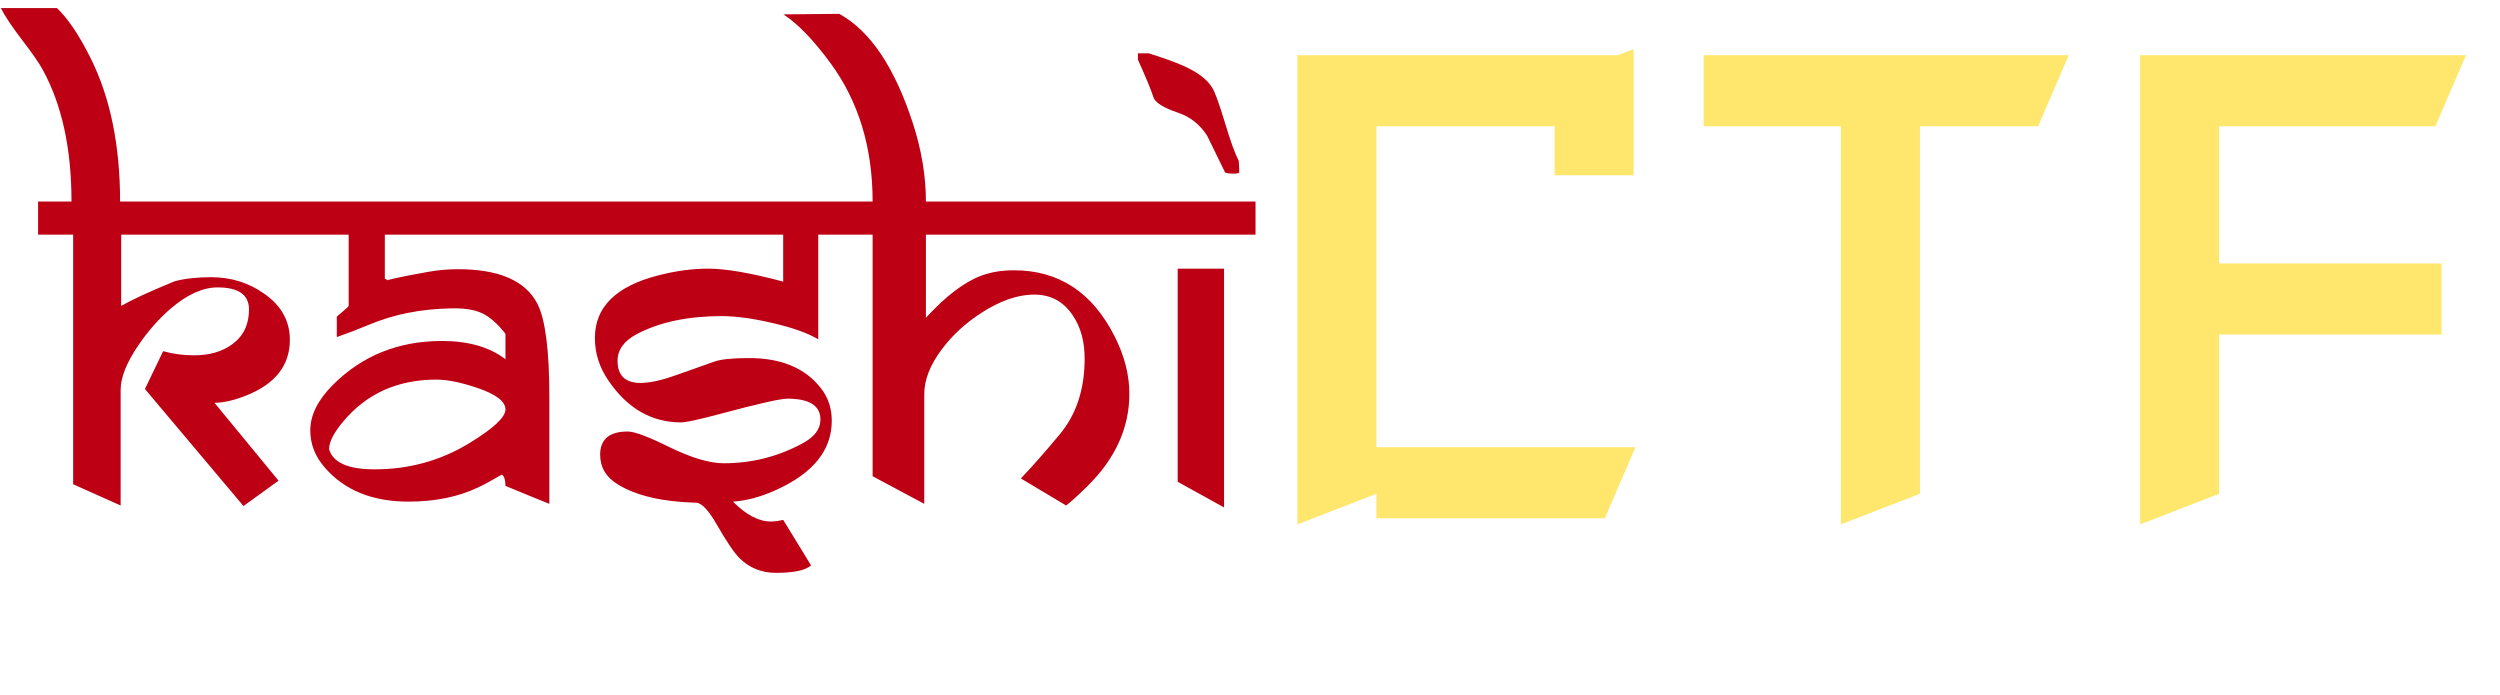 <svg width="849" height="236" viewBox="0 0 849 236" fill="none" xmlns="http://www.w3.org/2000/svg">
<path d="M555.413 151.872L545.013 176H467.429V167.68L440.597 178.08V18.752H549.381L554.789 16.672V59.52H527.957V42.88H467.429V151.872H555.413ZM702.544 18.752L692.144 42.88H652V167.68L625.168 178.08V42.88H578.576V18.752H702.544ZM829.136 89.472V113.6H753.632V167.68L726.8 178.08V18.752H837.456L827.056 42.88H753.632V89.472H829.136Z" fill="#FFE66D"/>
<path d="M102.656 79.698H41.156V103.885C44.844 101.76 50.875 98.979 59.25 95.542C62.688 94.604 66.844 94.135 71.719 94.135C78.406 94.135 84.375 95.979 89.625 99.667C95.5 103.729 98.438 108.979 98.438 115.417C98.438 124.104 93.469 130.417 83.531 134.354C79.406 135.979 75.844 136.792 72.844 136.792L94.594 163.229L82.688 171.854L49.219 132.104L55.406 119.26C58.719 120.198 62.188 120.667 65.812 120.667C71.125 120.667 75.469 119.417 78.844 116.917C82.656 114.167 84.562 110.229 84.562 105.104C84.562 100.104 81 97.604 73.875 97.604C68.875 97.604 63.562 100.01 57.938 104.823C53.938 108.26 50.281 112.417 46.969 117.292C42.969 123.167 40.969 128.198 40.969 132.385V171.667L24.844 164.448V79.698H12.938V68.448H24.281C24.281 50.51 21.031 35.604 14.531 23.729C13.281 21.417 10.875 17.948 7.312 13.323C3.938 8.885 1.594 5.354 0.281 2.729H19.312C23 6.167 26.812 11.823 30.75 19.698C37.438 33.073 40.781 49.323 40.781 68.448H102.656V79.698ZM193.125 79.698H130.688V94.698C130.938 94.698 131.188 94.823 131.438 95.073C131.688 95.323 131.906 95.448 132.094 95.448C131.594 95.448 131.312 95.417 131.25 95.354C131.25 95.042 135.906 94.042 145.219 92.354C148.656 91.729 152.062 91.417 155.438 91.417C169.5 91.417 178.531 95.354 182.531 103.229C185.219 108.479 186.562 119.073 186.562 135.01V171.104C185.25 170.604 180.281 168.573 171.656 165.01C171.656 163.01 171.25 161.729 170.438 161.167C167.125 163.104 164.406 164.573 162.281 165.573C155.531 168.76 147.688 170.354 138.75 170.354C126.438 170.354 116.938 166.479 110.25 158.729C107 154.979 105.375 150.792 105.375 146.167C105.375 140.979 107.938 135.823 113.062 130.698C123 120.76 135.344 115.792 150.094 115.792C159.031 115.792 166.219 117.854 171.656 121.979V113.354C168.906 109.854 166.219 107.51 163.594 106.323C161.031 105.135 157.5 104.604 153 104.729C142.938 104.917 133.719 106.76 125.344 110.26C121.594 111.823 117.938 113.229 114.375 114.479V107.542C115.188 106.854 116.375 105.823 117.938 104.448C118.188 104.135 118.344 103.948 118.406 103.885V79.698H99.188V68.448H193.125V79.698ZM171.656 139.042C171.656 136.292 168.375 133.823 161.812 131.635C156.375 129.823 151.844 128.917 148.219 128.917C135.031 128.917 124.469 133.667 116.531 143.167C113.344 146.979 111.75 150.104 111.75 152.542C113.062 157.104 118.219 159.385 127.219 159.385C138.844 159.385 149.469 156.479 159.094 150.667C167.469 145.604 171.656 141.729 171.656 139.042ZM288.094 79.698H277.875V115.229C274.188 113.042 268.875 111.167 261.938 109.604C255.438 108.104 249.812 107.354 245.062 107.354C233.625 107.354 224.031 109.385 216.281 113.448C211.906 115.76 209.719 118.792 209.719 122.542C209.719 127.542 212.344 130.042 217.594 130.042C220.781 130.042 224.938 129.104 230.062 127.229C233.375 126.042 237.625 124.542 242.812 122.729C245 121.979 248.875 121.604 254.438 121.604C265.25 121.604 273.312 124.948 278.625 131.635C281.188 134.823 282.469 138.573 282.469 142.885C282.469 152.823 276.219 160.635 263.719 166.323C258.531 168.698 253.594 170.042 248.906 170.354C253.406 174.854 257.688 177.104 261.75 177.104C263.062 177.104 264.469 176.917 265.969 176.542L275.438 192.01C273.5 193.698 269.531 194.542 263.531 194.542C258.656 194.542 254.531 192.885 251.156 189.573C249.344 187.76 246.781 183.979 243.469 178.229C240.656 173.292 238.312 170.792 236.438 170.729C224.875 170.417 215.969 168.323 209.719 164.448C205.781 162.01 203.812 158.667 203.812 154.417C203.812 149.167 206.938 146.542 213.188 146.542C215.5 146.542 220.312 148.354 227.625 151.979C235 155.542 241.062 157.323 245.812 157.323C255.312 157.323 264.219 155.073 272.531 150.573C276.594 148.385 278.625 145.698 278.625 142.51C278.625 137.76 274.875 135.385 267.375 135.385C265.062 135.385 257.594 137.073 244.969 140.448C237.531 142.448 232.969 143.448 231.281 143.448C221.344 143.448 213.156 138.76 206.719 129.385C203.594 124.885 202.031 120.042 202.031 114.854C201.969 104.292 209.188 97.167 223.688 93.479C229.625 91.979 235.219 91.229 240.469 91.229C246.469 91.229 254.969 92.698 265.969 95.635V79.698H191.344V68.448H288.094V79.698ZM390.094 79.698H314.438V107.917C321.25 100.479 327.562 95.698 333.375 93.573C336.625 92.385 340.281 91.792 344.344 91.792C359.594 91.792 371 99.292 378.562 114.292C381.875 120.854 383.531 127.323 383.531 133.698C383.531 145.323 378.75 155.823 369.188 165.198C366 168.323 363.625 170.479 362.062 171.667L346.688 162.479C350.562 158.417 354.969 153.417 359.906 147.479C365.469 140.792 368.281 132.354 368.344 122.167C368.406 116.104 367.031 111.042 364.219 106.979C361.031 102.229 356.531 99.917 350.719 100.042C345.344 100.167 339.594 102.198 333.469 106.135C327.969 109.635 323.406 113.823 319.781 118.698C315.844 123.948 313.875 129.01 313.875 133.885V171.104L296.344 161.729V79.698H286.031V68.448H296.344C296.344 50.073 291.562 34.385 282 21.385C276.25 13.573 270.938 8.073 266.062 4.885L285 4.698C295.5 10.448 303.844 22.854 310.031 41.917C312.969 50.979 314.438 59.823 314.438 68.448H390.094V79.698ZM420.844 58.604C420.594 58.854 419.875 58.979 418.688 58.979C417.688 58.979 416.812 58.854 416.062 58.604L409.969 46.135C407.469 42.198 404.062 39.542 399.75 38.167C395.5 36.729 392.875 35.167 391.875 33.479C390.938 30.604 389.125 26.198 386.438 20.26V18.104H390.094C394.906 19.604 398.812 21.01 401.812 22.323C406.75 24.51 410.062 27.042 411.75 29.917C412.688 31.479 414.125 35.479 416.062 41.917C417.875 47.979 419.406 52.198 420.656 54.573C420.781 55.698 420.844 57.042 420.844 58.604ZM426.375 79.698H388.219V68.448H426.375V79.698ZM415.688 172.323L399.938 163.604V91.229H415.688V172.323Z" fill="#BD0014"/>
</svg>
